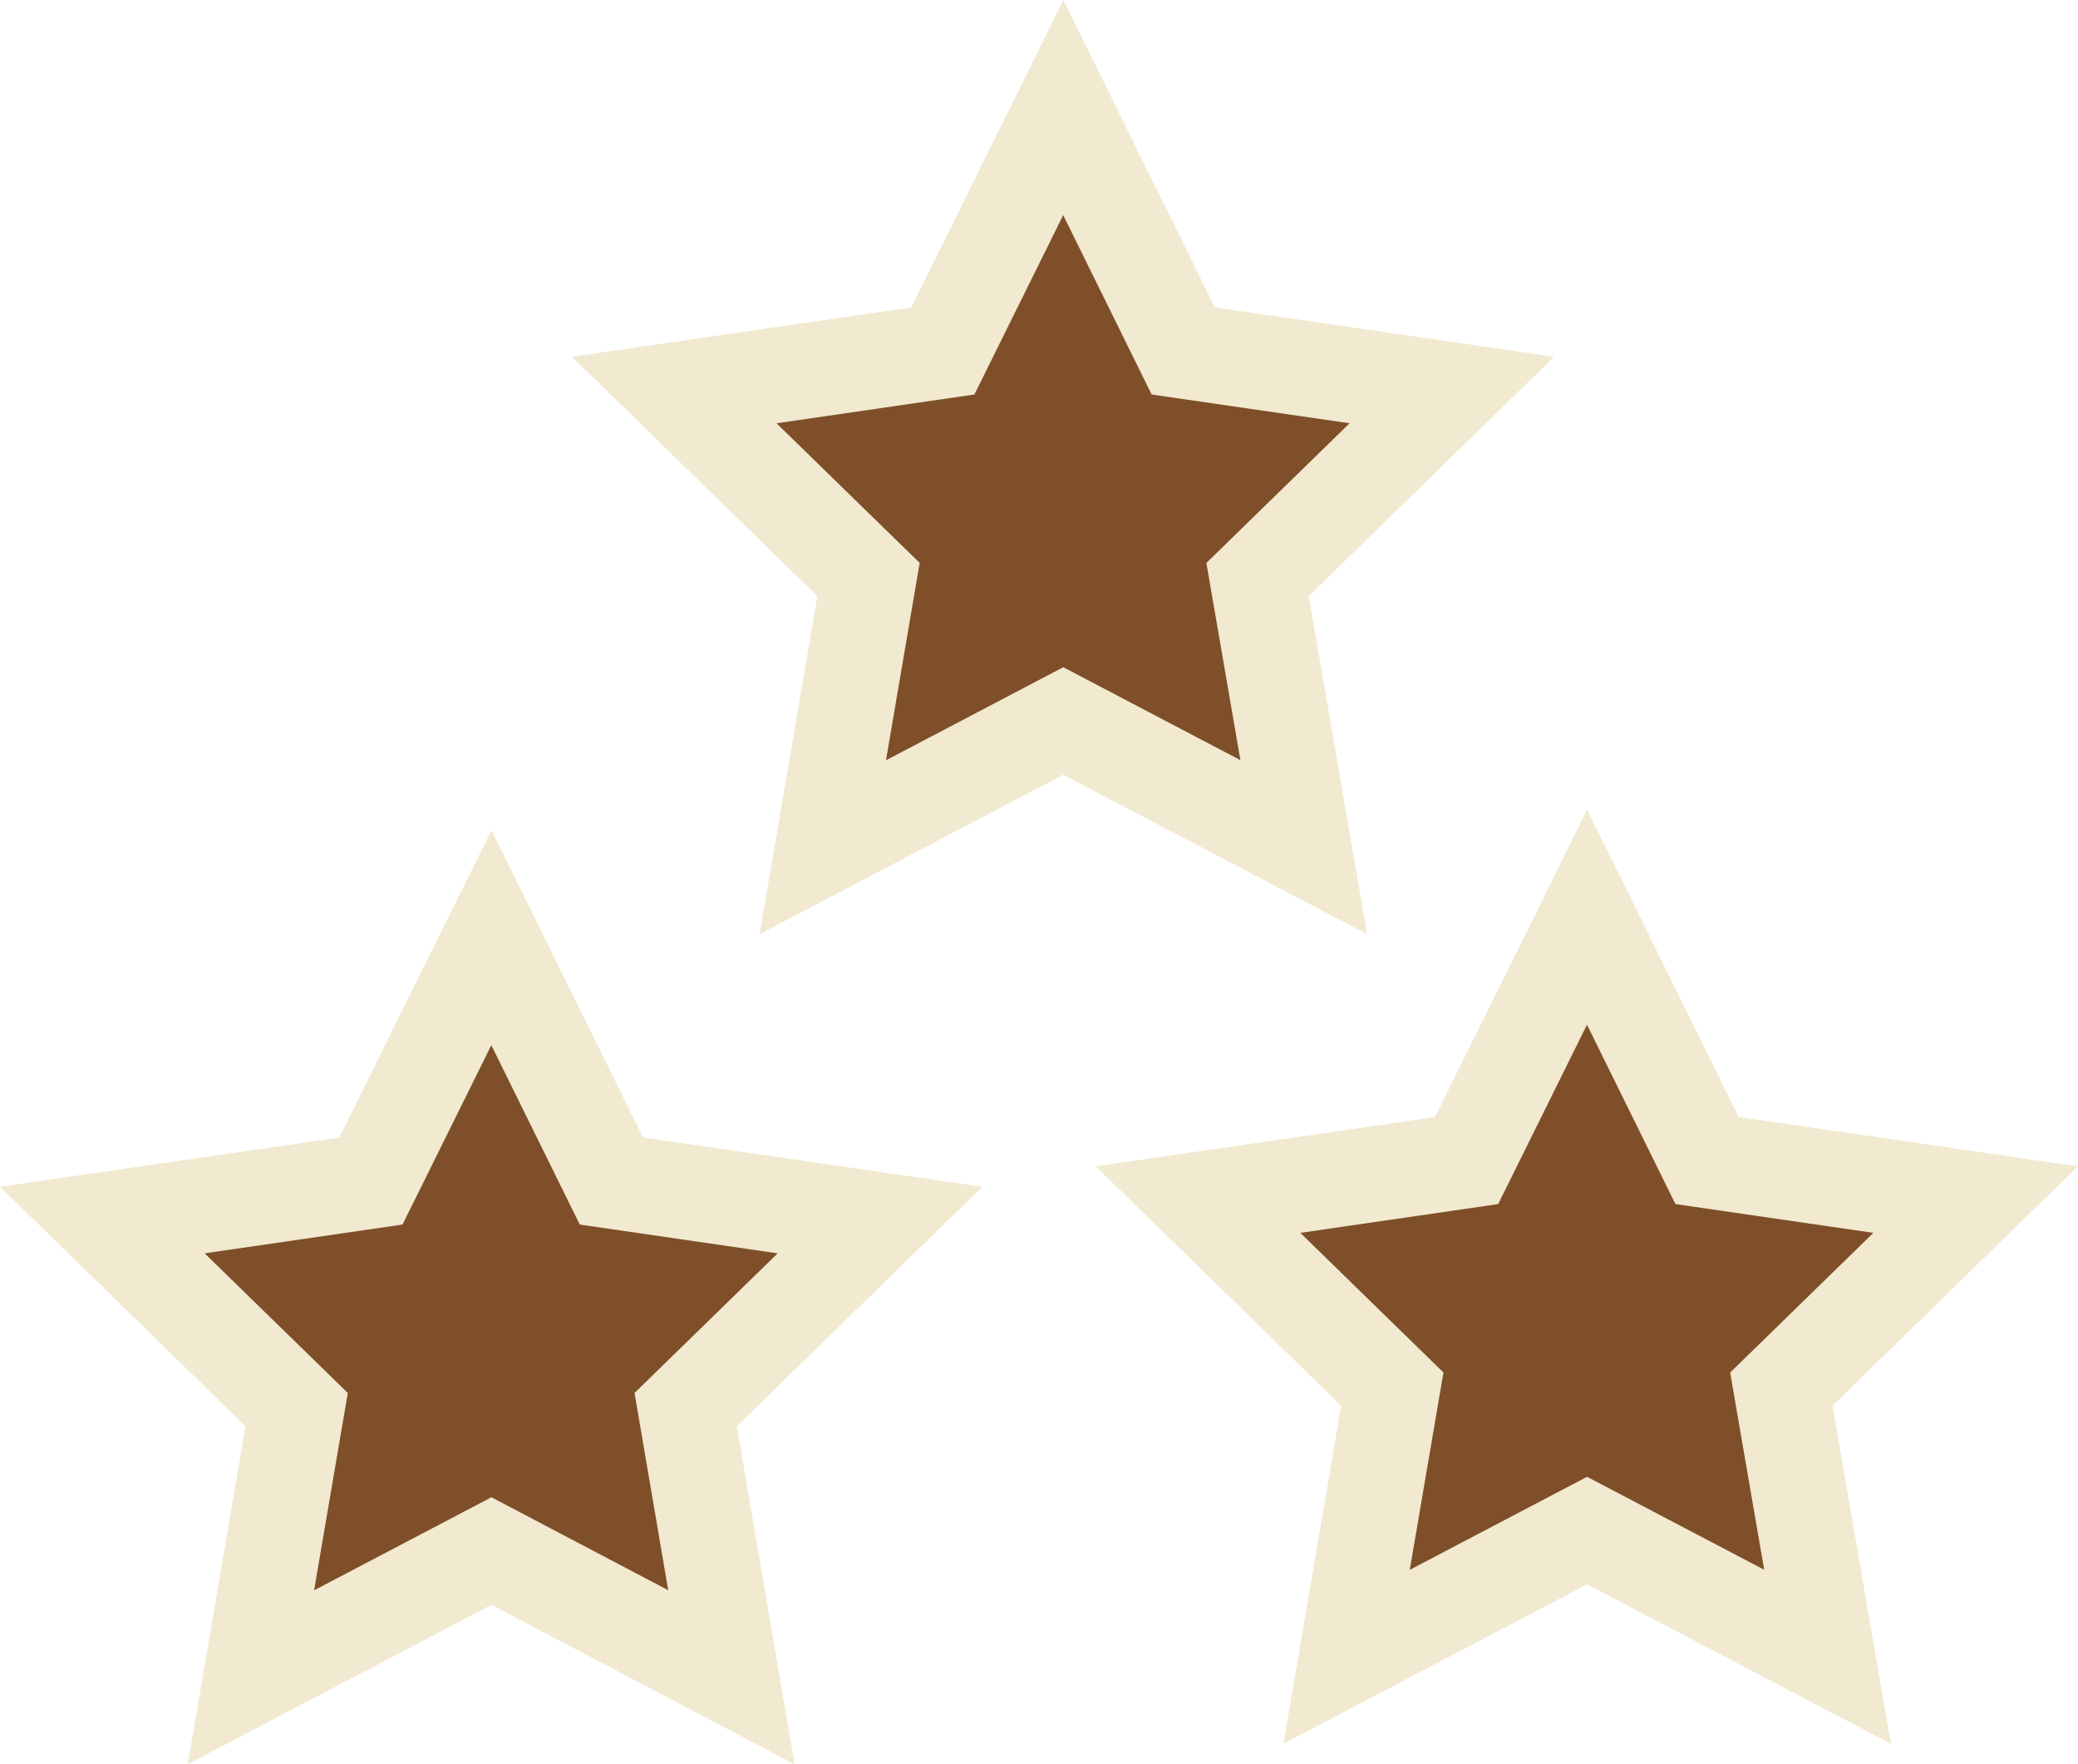 <svg xmlns="http://www.w3.org/2000/svg" viewBox="0 0 43.64 37.05">
    <defs>
        <style>.cls-1{fill:#7f4f29;stroke:#f1e9d0;stroke-miterlimit:10;stroke-width:2px;}</style>
    </defs>

    <g id="Capa_2" data-name="Capa 2">
        <g id="Capa_1-2" data-name="Capa 1">
            <polygon class="cls-1"
                points="10.32 19.69 12.84 24.8 18.48 25.62 14.4 29.6 15.36 35.22 10.32 32.57 5.27 35.22 6.23 29.6 2.15 25.62 7.79 24.8 10.32 19.69" />
            <polygon class="cls-1"
                points="33.33 19.26 35.85 24.37 41.49 25.19 37.41 29.17 38.38 34.79 33.33 32.14 28.28 34.79 29.24 29.17 25.16 25.19 30.8 24.37 33.33 19.26" />
            <polygon class="cls-1"
                points="22.33 2.26 24.85 7.37 30.49 8.19 26.41 12.17 27.38 17.79 22.33 15.14 17.28 17.79 18.24 12.17 14.16 8.19 19.8 7.37 22.33 2.26" />
        </g>
    </g>
</svg>